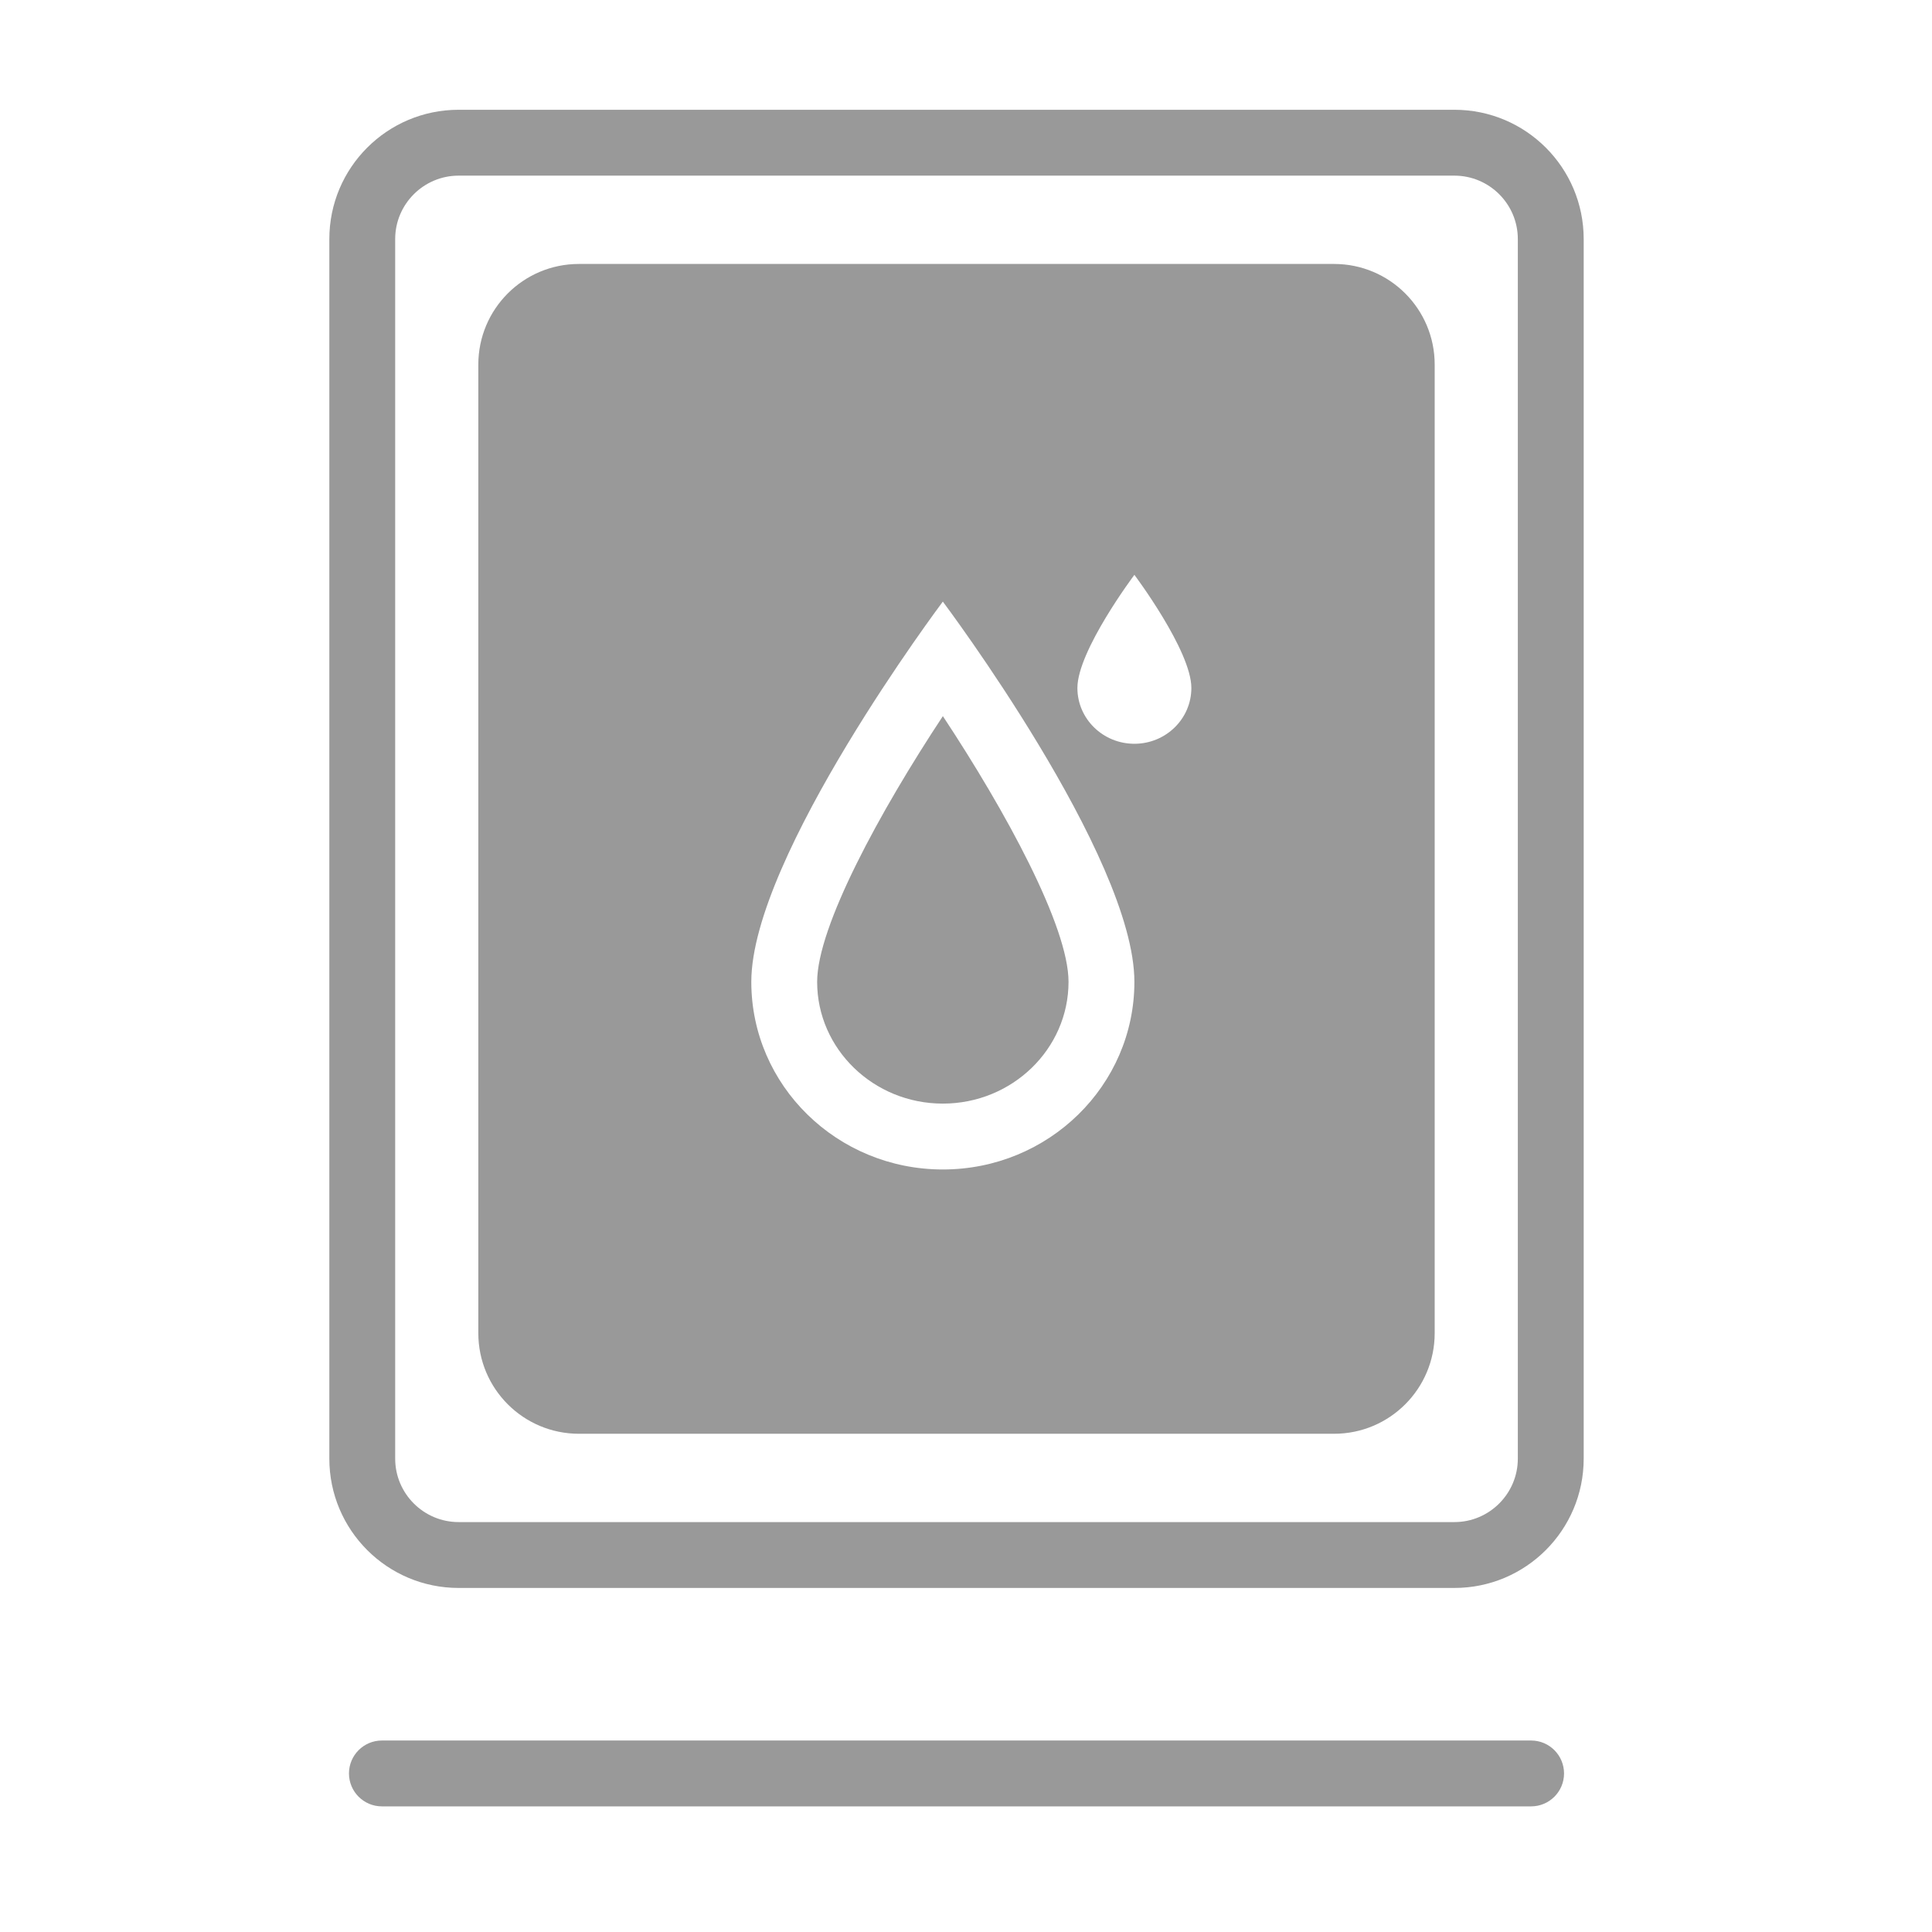 <?xml version="1.0" encoding="UTF-8"?>
<svg width="88px" height="88px" viewBox="0 0 88 88" version="1.1" xmlns="http://www.w3.org/2000/svg" xmlns:xlink="http://www.w3.org/1999/xlink">
    <!-- Generator: Sketch 51 (57462) - http://www.bohemiancoding.com/sketch -->
    <title>Device2/devices_icon_dehumidifier_s</title>
    <desc>Created with Sketch.</desc>
    <defs></defs>
    <g id="Device2/devices_icon_dehumidifier_s" stroke="none" stroke-width="1" fill="none" fill-rule="evenodd">
        <path d="M66.246,5 L20.89,5 C17.637,5 15.001,7.637 15.001,10.889 L15.001,66.439 C15.001,69.692 17.637,72.329 20.89,72.329 L66.246,72.329 C69.499,72.329 72.135,69.692 72.135,66.439 L72.135,10.889 C72.135,7.637 69.499,5 66.246,5 M66.246,8 C67.838,8 69.135,9.296 69.135,10.889 L69.135,66.439 C69.135,68.032 67.838,69.329 66.246,69.329 L20.89,69.329 C19.297,69.329 18,68.032 18,66.439 L18,10.889 C18,9.296 19.297,8 20.89,8 L66.246,8 M51.67,33.878 C50.237,33.878 49.074,32.74 49.074,31.336 C49.074,29.637 51.67,26.183 51.67,26.183 C51.67,26.183 54.265,29.637 54.265,31.336 C54.265,32.74 53.103,33.878 51.67,33.878 M42.945,53.268 C38.127,53.268 34.221,49.442 34.221,44.722 C34.221,39.012 42.945,27.402 42.945,27.402 C42.945,27.402 51.67,39.012 51.67,44.722 C51.67,49.442 47.764,53.268 42.945,53.268 M60.767,12.023 L26.368,12.023 C23.838,12.023 21.787,14.074 21.787,16.604 L21.787,60.724 C21.787,63.255 23.838,65.306 26.368,65.306 L60.767,65.306 C63.297,65.306 65.348,63.255 65.348,60.724 L65.348,16.604 C65.348,14.074 63.297,12.023 60.767,12.023 M42.945,50.268 C46.102,50.268 48.67,47.78 48.67,44.722 C48.67,42.2 45.806,36.944 42.946,32.619 C40.086,36.947 37.22,42.206 37.22,44.722 C37.22,47.78 39.788,50.268 42.945,50.268 M69.74,82.278 L17.395,82.278 C16.567,82.278 15.895,81.606 15.895,80.778 C15.895,79.95 16.567,79.278 17.395,79.278 L69.74,79.278 C70.568,79.278 71.24,79.95 71.24,80.778 C71.24,81.606 70.568,82.278 69.74,82.278" id="Combined-Shape" fill="#999999"></path>
    </g>
</svg>
